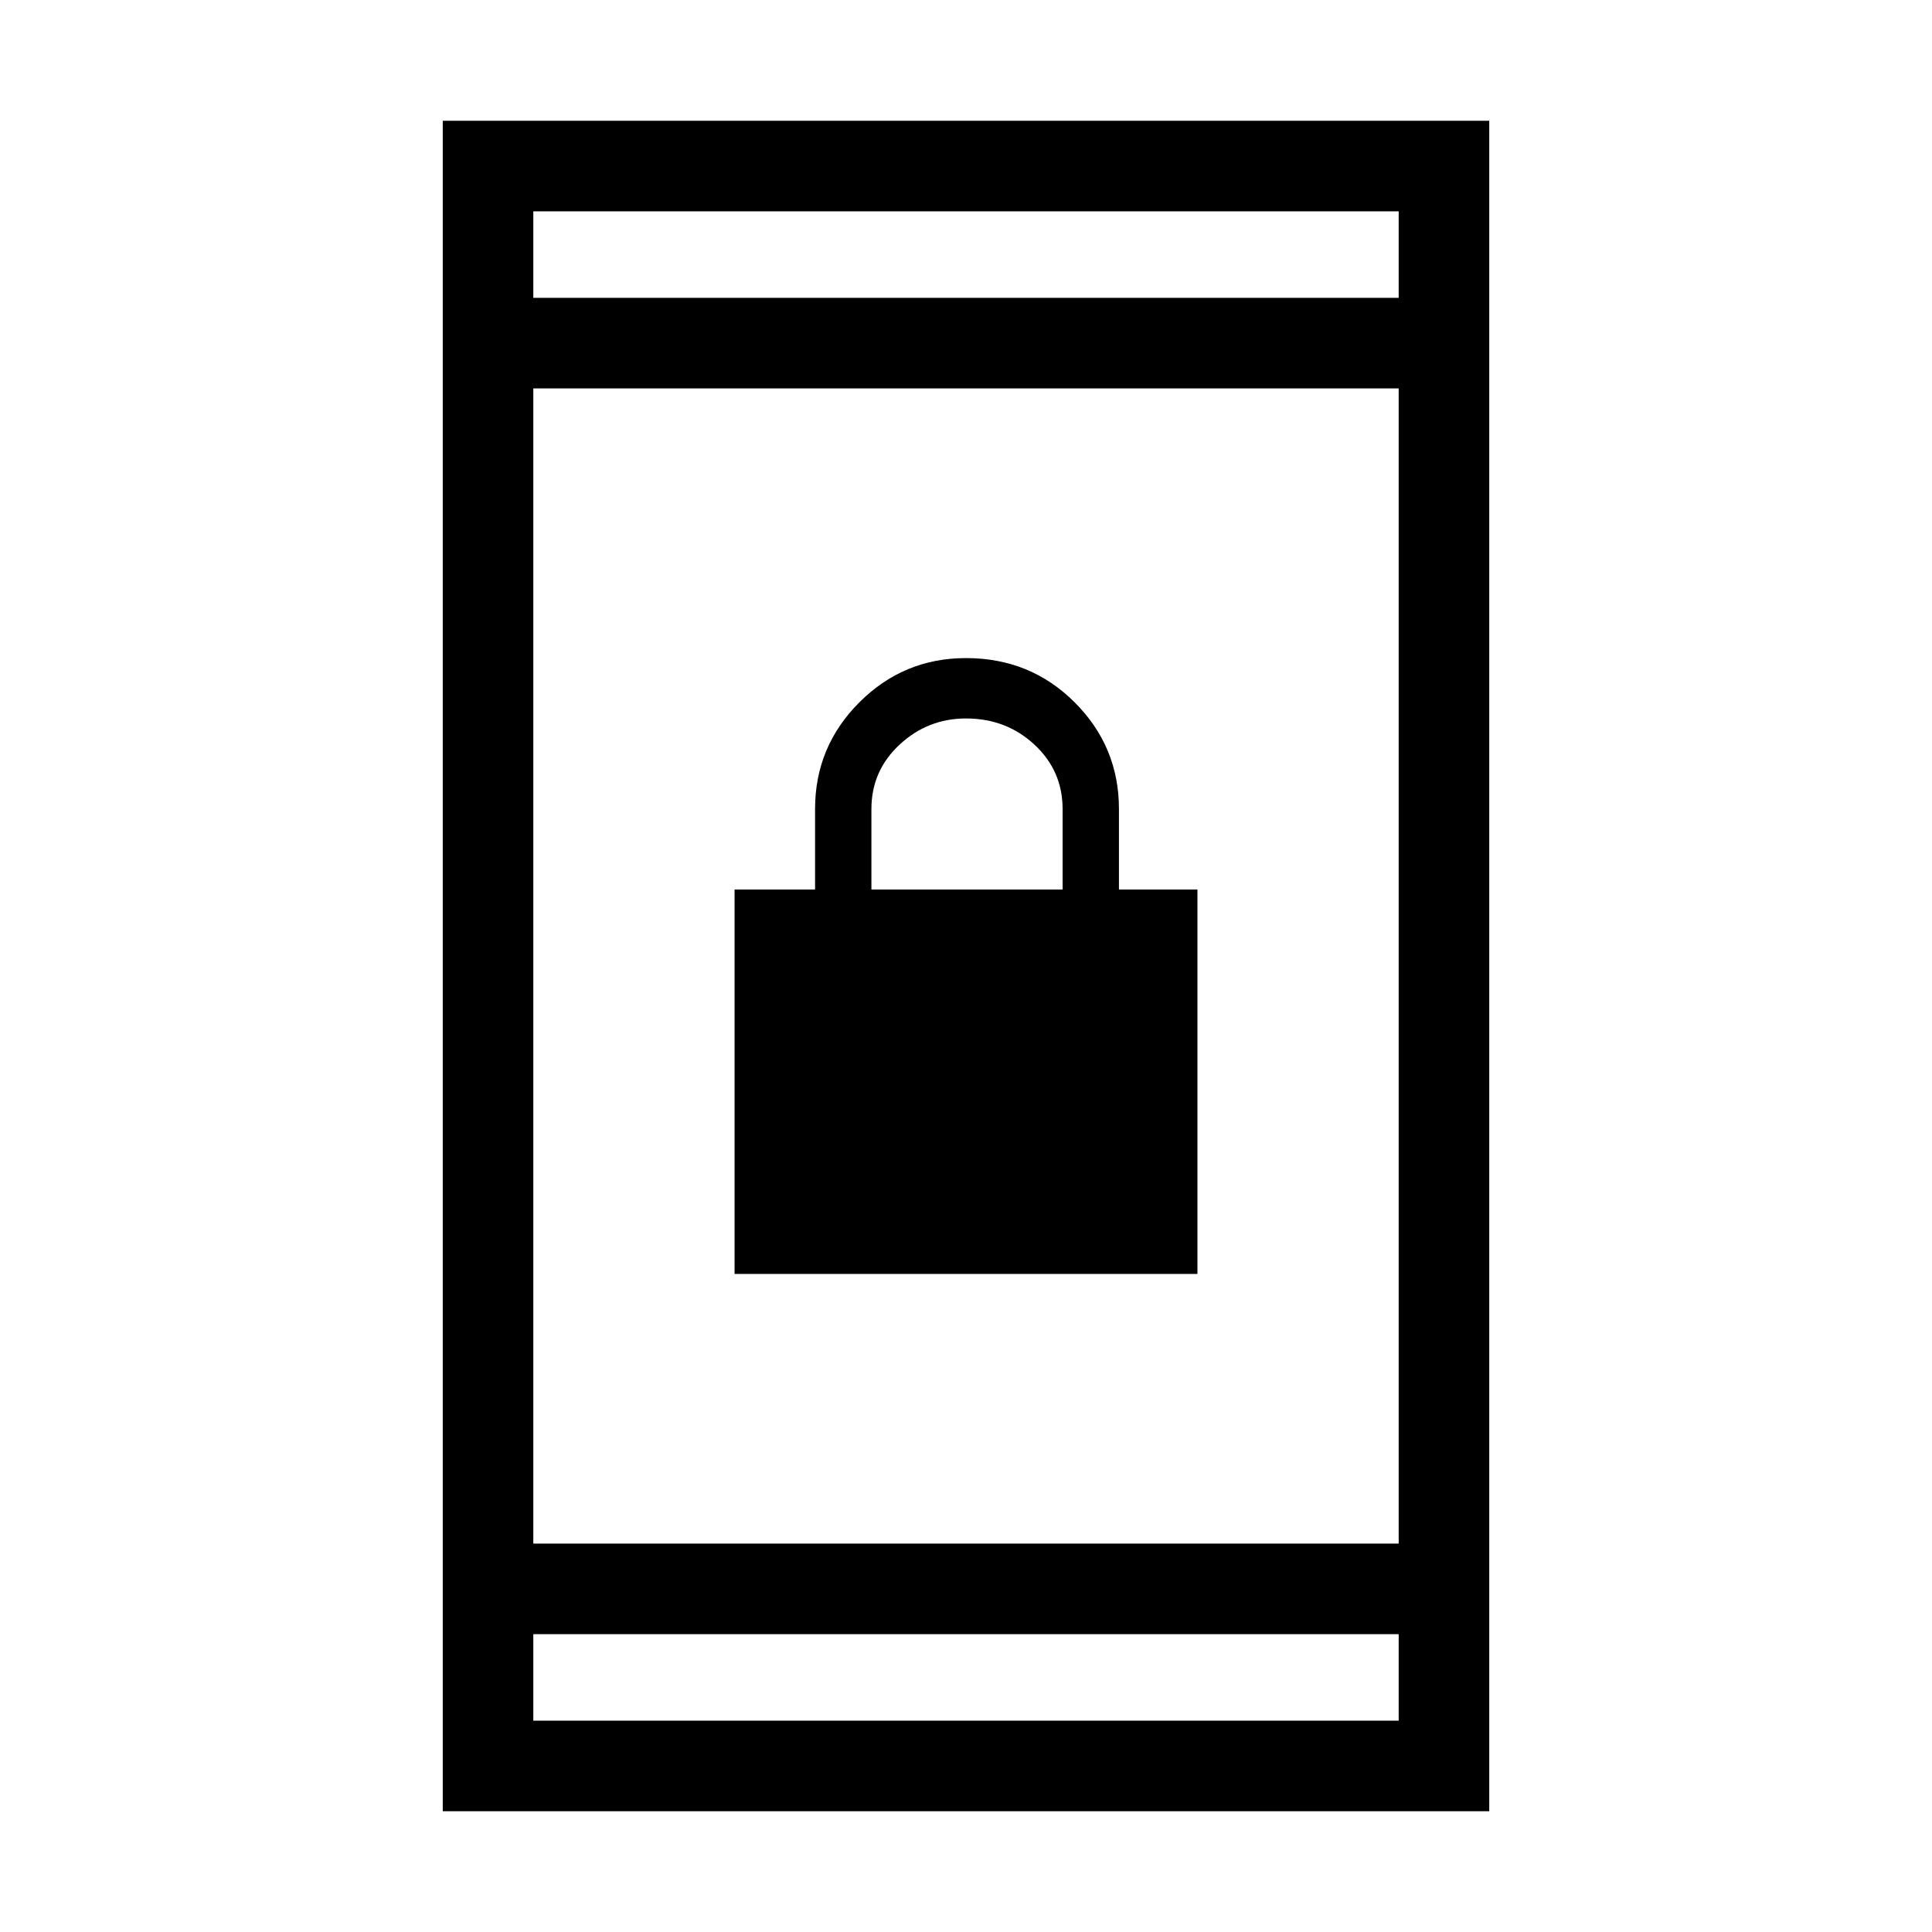 <svg xmlns="http://www.w3.org/2000/svg" height="48" width="48"><path d="M18.25 31.65V22.1H20.25V20.1Q20.25 18.55 21.35 17.45Q22.45 16.35 24 16.35Q25.6 16.35 26.7 17.45Q27.8 18.55 27.8 20.1V22.1H29.75V31.65ZM21.65 22.1H26.4V20.1Q26.4 19.15 25.7 18.5Q25 17.85 24 17.85Q23.05 17.85 22.35 18.5Q21.65 19.15 21.65 20.1ZM11 45V3H37V45ZM13.25 38.35H34.75V9.65H13.25ZM13.25 42.75H34.75V40.6H13.25ZM13.25 7.4H34.75V5.25H13.25ZM13.25 7.4V5.25V7.4ZM13.25 42.75V40.6V42.75Z"/></svg>